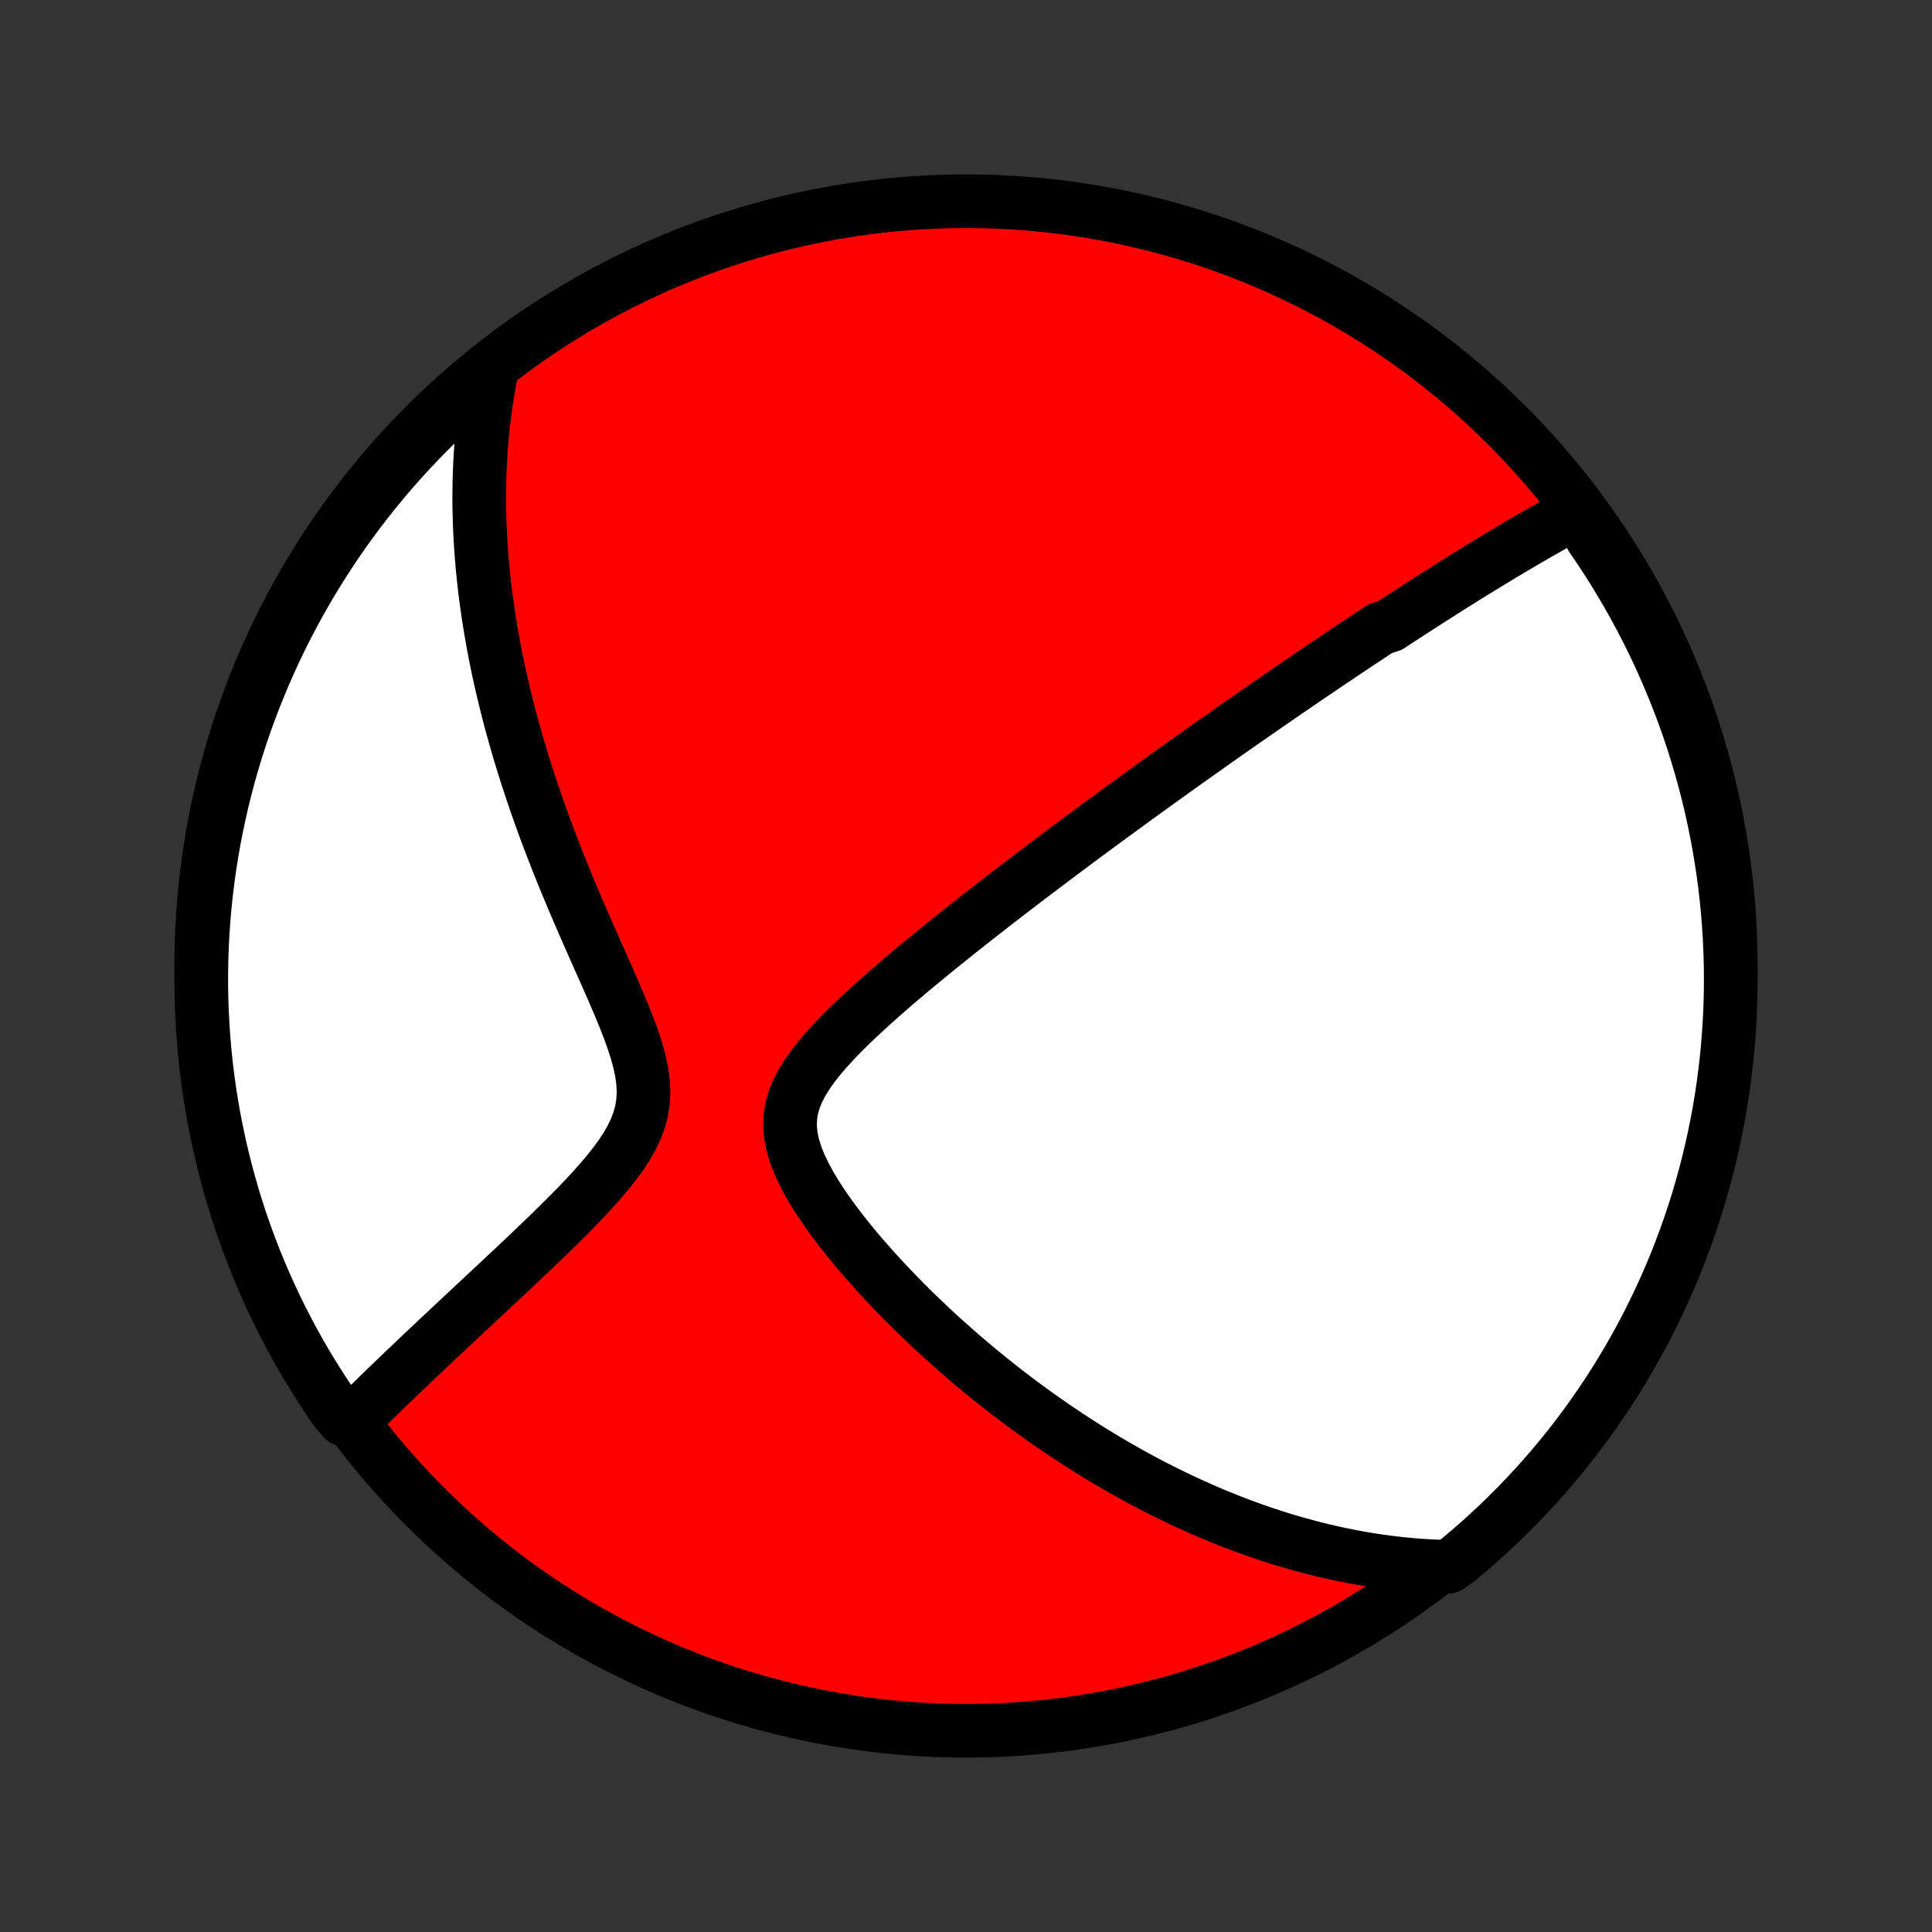 <?xml version="1.0" encoding="utf-8" standalone="no"?>
<!DOCTYPE svg PUBLIC "-//W3C//DTD SVG 1.1//EN"
  "http://www.w3.org/Graphics/SVG/1.1/DTD/svg11.dtd">
<!-- Created with matplotlib (http://matplotlib.org/) -->
<svg height="72pt" version="1.1" viewBox="0 0 72 72" width="72pt" xmlns="http://www.w3.org/2000/svg" xmlns:xlink="http://www.w3.org/1999/xlink">
 <rect x="0" y="0" width="72" height="72" fill="#333333" stroke="none"/>
 <defs>
  <style type="text/css">
*{stroke-linecap:butt;stroke-linejoin:round;}
  </style>
 </defs>
 <g id="figure_1">
  <g id="patch_1">
   <path d="
M0 72
L72 72
L72 0
L0 0
z
" style="fill:none;"/>
  </g>
  <g id="axes_1">
   <g id="PatchCollection_1">
    <defs>
     <path d="
M36 -7.5
C43.558 -7.5 50.808 -10.503 56.153 -15.848
C61.497 -21.192 64.5 -28.442 64.5 -36
C64.5 -43.558 61.497 -50.808 56.153 -56.153
C50.808 -61.497 43.558 -64.5 36 -64.5
C28.442 -64.5 21.192 -61.497 15.848 -56.153
C10.503 -50.808 7.5 -43.558 7.5 -36
C7.5 -28.442 10.503 -21.192 15.848 -15.848
C21.192 -10.503 28.442 -7.5 36 -7.5
z
" id="C0_0_a811fe30f3"/>
     <path d="
M58.799 -52.939
L58.603 -52.833
L58.408 -52.727
L58.215 -52.62
L58.022 -52.513
L57.83 -52.405
L57.639 -52.297
L57.449 -52.189
L57.26 -52.081
L57.072 -51.972
L56.884 -51.863
L56.697 -51.754
L56.511 -51.644
L56.326 -51.534
L56.141 -51.424
L55.957 -51.314
L55.774 -51.203
L55.591 -51.092
L55.408 -50.981
L55.226 -50.87
L55.044 -50.758
L54.863 -50.647
L54.682 -50.535
L54.502 -50.422
L54.322 -50.309
L54.142 -50.197
L53.962 -50.083
L53.782 -49.97
L53.603 -49.856
L53.423 -49.741
L53.244 -49.627
L53.064 -49.511
L52.885 -49.396
L52.705 -49.28
L52.525 -49.163
L52.345 -49.046
L52.165 -48.929
L51.984 -48.811
L51.804 -48.692
L51.441 -48.573
L51.259 -48.453
L51.076 -48.333
L50.893 -48.211
L50.709 -48.09
L50.525 -47.967
L50.339 -47.843
L50.153 -47.719
L49.967 -47.594
L49.779 -47.468
L49.59 -47.341
L49.401 -47.213
L49.21 -47.085
L49.019 -46.955
L48.826 -46.824
L48.632 -46.692
L48.437 -46.559
L48.241 -46.425
L48.043 -46.289
L47.843 -46.152
L47.643 -46.014
L47.441 -45.875
L47.237 -45.734
L47.031 -45.592
L46.824 -45.448
L46.615 -45.303
L46.404 -45.156
L46.192 -45.008
L45.977 -44.858
L45.761 -44.706
L45.542 -44.552
L45.321 -44.397
L45.098 -44.239
L44.873 -44.08
L44.645 -43.918
L44.415 -43.755
L44.182 -43.59
L43.947 -43.422
L43.71 -43.252
L43.47 -43.08
L43.227 -42.905
L42.981 -42.728
L42.733 -42.549
L42.482 -42.367
L42.227 -42.182
L41.97 -41.995
L41.71 -41.806
L41.447 -41.613
L41.181 -41.418
L40.911 -41.22
L40.639 -41.019
L40.364 -40.815
L40.085 -40.608
L39.803 -40.398
L39.518 -40.185
L39.229 -39.968
L38.938 -39.749
L38.643 -39.526
L38.346 -39.301
L38.045 -39.072
L37.742 -38.839
L37.435 -38.604
L37.126 -38.365
L36.814 -38.122
L36.499 -37.877
L36.182 -37.628
L35.863 -37.375
L35.542 -37.12
L35.22 -36.861
L34.896 -36.599
L34.571 -36.333
L34.245 -36.065
L33.919 -35.793
L33.593 -35.518
L33.268 -35.24
L32.945 -34.959
L32.624 -34.674
L32.307 -34.387
L31.994 -34.097
L31.687 -33.804
L31.388 -33.507
L31.098 -33.208
L30.82 -32.905
L30.556 -32.599
L30.311 -32.289
L30.087 -31.976
L29.89 -31.658
L29.723 -31.336
L29.592 -31.009
L29.499 -30.677
L29.449 -30.338
L29.442 -29.995
L29.477 -29.646
L29.552 -29.293
L29.664 -28.936
L29.809 -28.576
L29.981 -28.215
L30.177 -27.853
L30.393 -27.492
L30.625 -27.132
L30.872 -26.775
L31.131 -26.42
L31.4 -26.069
L31.677 -25.722
L31.961 -25.38
L32.251 -25.042
L32.545 -24.709
L32.843 -24.381
L33.145 -24.059
L33.449 -23.743
L33.755 -23.432
L34.062 -23.127
L34.371 -22.829
L34.68 -22.536
L34.989 -22.249
L35.299 -21.969
L35.608 -21.695
L35.917 -21.427
L36.225 -21.165
L36.532 -20.909
L36.838 -20.659
L37.143 -20.415
L37.446 -20.177
L37.748 -19.945
L38.048 -19.719
L38.347 -19.499
L38.644 -19.284
L38.939 -19.075
L39.233 -18.871
L39.524 -18.673
L39.813 -18.48
L40.101 -18.292
L40.386 -18.109
L40.67 -17.931
L40.952 -17.758
L41.231 -17.59
L41.509 -17.427
L41.784 -17.268
L42.058 -17.113
L42.33 -16.963
L42.599 -16.817
L42.867 -16.676
L43.134 -16.538
L43.398 -16.405
L43.66 -16.276
L43.921 -16.15
L44.181 -16.028
L44.438 -15.91
L44.694 -15.795
L44.949 -15.684
L45.202 -15.576
L45.453 -15.472
L45.703 -15.371
L45.952 -15.273
L46.2 -15.179
L46.446 -15.087
L46.691 -14.999
L46.935 -14.914
L47.178 -14.831
L47.42 -14.752
L47.661 -14.675
L47.901 -14.601
L48.141 -14.53
L48.379 -14.462
L48.617 -14.397
L48.854 -14.334
L49.091 -14.274
L49.327 -14.216
L49.563 -14.161
L49.798 -14.109
L50.033 -14.059
L50.268 -14.012
L50.503 -13.967
L50.737 -13.925
L50.971 -13.886
L51.206 -13.849
L51.44 -13.814
L51.674 -13.783
L51.909 -13.753
L52.144 -13.727
L52.379 -13.703
L52.615 -13.681
L52.85 -13.662
L53.087 -13.646
L53.324 -13.633
L53.562 -13.622
L53.98 -13.614
L54.363 -13.887
L54.74 -14.204
L55.112 -14.528
L55.478 -14.858
L55.838 -15.195
L56.192 -15.538
L56.54 -15.887
L56.882 -16.243
L57.217 -16.604
L57.546 -16.972
L57.868 -17.345
L58.184 -17.724
L58.493 -18.108
L58.795 -18.498
L59.09 -18.893
L59.378 -19.294
L59.659 -19.699
L59.933 -20.11
L60.199 -20.525
L60.458 -20.945
L60.71 -21.37
L60.954 -21.799
L61.191 -22.232
L61.419 -22.67
L61.64 -23.112
L61.854 -23.557
L62.059 -24.007
L62.256 -24.46
L62.446 -24.916
L62.627 -25.376
L62.8 -25.839
L62.966 -26.305
L63.123 -26.775
L63.271 -27.247
L63.411 -27.721
L63.543 -28.199
L63.667 -28.678
L63.782 -29.16
L63.889 -29.644
L63.987 -30.13
L64.077 -30.617
L64.158 -31.107
L64.23 -31.597
L64.294 -32.09
L64.35 -32.583
L64.396 -33.077
L64.434 -33.572
L64.464 -34.068
L64.485 -34.565
L64.497 -35.062
L64.5 -35.559
L64.495 -36.056
L64.481 -36.554
L64.458 -37.051
L64.427 -37.548
L64.387 -38.044
L64.338 -38.54
L64.281 -39.035
L64.215 -39.529
L64.14 -40.022
L64.057 -40.514
L63.965 -41.005
L63.865 -41.493
L63.757 -41.981
L63.64 -42.466
L63.514 -42.95
L63.38 -43.431
L63.238 -43.91
L63.088 -44.387
L62.929 -44.861
L62.762 -45.332
L62.587 -45.801
L62.404 -46.266
L62.212 -46.729
L62.013 -47.188
L61.806 -47.644
L61.591 -48.096
L61.368 -48.544
L61.138 -48.989
L60.899 -49.43
L60.653 -49.866
L60.4 -50.299
L60.139 -50.727
L59.871 -51.151
L59.596 -51.569
L59.313 -51.984
z
" id="C0_1_fa42bdb9bf"/>
     <path d="
M18.33 -58.228
L18.283 -57.994
L18.239 -57.759
L18.197 -57.523
L18.157 -57.287
L18.12 -57.049
L18.085 -56.811
L18.053 -56.571
L18.024 -56.33
L17.997 -56.087
L17.972 -55.844
L17.95 -55.599
L17.93 -55.352
L17.912 -55.104
L17.898 -54.854
L17.885 -54.603
L17.875 -54.35
L17.868 -54.095
L17.863 -53.838
L17.86 -53.579
L17.86 -53.318
L17.863 -53.055
L17.869 -52.79
L17.877 -52.522
L17.887 -52.252
L17.901 -51.98
L17.917 -51.705
L17.936 -51.428
L17.959 -51.148
L17.983 -50.866
L18.011 -50.58
L18.042 -50.292
L18.076 -50.001
L18.113 -49.707
L18.154 -49.41
L18.197 -49.11
L18.244 -48.806
L18.295 -48.499
L18.349 -48.19
L18.406 -47.876
L18.467 -47.559
L18.532 -47.239
L18.601 -46.915
L18.673 -46.588
L18.75 -46.257
L18.83 -45.923
L18.915 -45.584
L19.003 -45.242
L19.096 -44.897
L19.194 -44.548
L19.295 -44.194
L19.401 -43.838
L19.512 -43.477
L19.627 -43.113
L19.747 -42.745
L19.871 -42.374
L20 -41.999
L20.133 -41.621
L20.271 -41.239
L20.414 -40.855
L20.562 -40.467
L20.713 -40.075
L20.869 -39.682
L21.03 -39.285
L21.194 -38.886
L21.363 -38.484
L21.534 -38.081
L21.709 -37.676
L21.887 -37.269
L22.067 -36.861
L22.248 -36.452
L22.43 -36.042
L22.612 -35.633
L22.792 -35.223
L22.969 -34.815
L23.141 -34.408
L23.307 -34.003
L23.462 -33.6
L23.605 -33.202
L23.731 -32.807
L23.837 -32.418
L23.917 -32.035
L23.967 -31.658
L23.984 -31.29
L23.964 -30.93
L23.907 -30.578
L23.812 -30.235
L23.684 -29.9
L23.525 -29.573
L23.339 -29.252
L23.131 -28.937
L22.904 -28.628
L22.663 -28.324
L22.411 -28.025
L22.15 -27.73
L21.883 -27.439
L21.611 -27.153
L21.337 -26.87
L21.06 -26.592
L20.782 -26.317
L20.505 -26.046
L20.229 -25.778
L19.954 -25.515
L19.681 -25.255
L19.411 -24.999
L19.143 -24.747
L18.878 -24.498
L18.617 -24.253
L18.359 -24.012
L18.105 -23.775
L17.855 -23.541
L17.608 -23.311
L17.366 -23.085
L17.128 -22.862
L16.894 -22.643
L16.664 -22.428
L16.438 -22.216
L16.216 -22.007
L15.999 -21.802
L15.785 -21.601
L15.576 -21.402
L15.371 -21.208
L15.17 -21.016
L14.972 -20.827
L14.779 -20.642
L14.589 -20.46
L14.403 -20.28
L14.221 -20.104
L14.043 -19.93
L13.868 -19.759
L13.697 -19.591
L13.529 -19.426
L13.364 -19.263
L12.811 -19.103
L12.525 -19.431
L12.247 -19.838
L11.976 -20.251
L11.712 -20.668
L11.455 -21.089
L11.206 -21.515
L10.965 -21.946
L10.731 -22.381
L10.505 -22.82
L10.286 -23.263
L10.076 -23.71
L9.873 -24.16
L9.678 -24.615
L9.492 -25.072
L9.313 -25.533
L9.142 -25.998
L8.98 -26.465
L8.826 -26.935
L8.68 -27.408
L8.543 -27.884
L8.414 -28.362
L8.293 -28.842
L8.181 -29.325
L8.077 -29.809
L7.981 -30.296
L7.895 -30.784
L7.816 -31.273
L7.747 -31.765
L7.686 -32.257
L7.633 -32.751
L7.59 -33.245
L7.555 -33.741
L7.528 -34.237
L7.51 -34.734
L7.501 -35.231
L7.501 -35.728
L7.509 -36.226
L7.526 -36.723
L7.552 -37.22
L7.586 -37.717
L7.629 -38.213
L7.681 -38.709
L7.741 -39.203
L7.81 -39.697
L7.887 -40.19
L7.973 -40.681
L8.068 -41.171
L8.171 -41.66
L8.282 -42.146
L8.402 -42.631
L8.53 -43.114
L8.667 -43.594
L8.812 -44.072
L8.965 -44.548
L9.127 -45.021
L9.297 -45.492
L9.475 -45.959
L9.661 -46.424
L9.855 -46.885
L10.057 -47.343
L10.266 -47.798
L10.484 -48.249
L10.71 -48.696
L10.943 -49.139
L11.184 -49.579
L11.432 -50.014
L11.688 -50.445
L11.951 -50.872
L12.222 -51.294
L12.499 -51.711
L12.784 -52.124
L13.076 -52.531
L13.375 -52.934
L13.681 -53.331
L13.994 -53.724
L14.313 -54.111
L14.639 -54.492
L14.972 -54.867
L15.311 -55.237
L15.656 -55.601
L16.008 -55.959
L16.365 -56.312
L16.729 -56.657
L17.098 -56.997
L17.473 -57.33
L17.854 -57.657
z
" id="C0_2_07bc9b4efb"/>
    </defs>
    <g clip-path="url(#p1bffca34e9)">
     <use style="fill:#ff0000;stroke:#000000;stroke-width:2.0;" x="0.0" xlink:href="#C0_0_a811fe30f3" y="72.0"/>
    </g>
    <g clip-path="url(#p1bffca34e9)">
     <use style="fill:#ffffff;stroke:#000000;stroke-width:2.0;" x="0.0" xlink:href="#C0_1_fa42bdb9bf" y="72.0"/>
    </g>
    <g clip-path="url(#p1bffca34e9)">
     <use style="fill:#ffffff;stroke:#000000;stroke-width:2.0;" x="0.0" xlink:href="#C0_2_07bc9b4efb" y="72.0"/>
    </g>
   </g>
  </g>
 </g>
 <defs>
  <clipPath id="p1bffca34e9">
   <rect height="72.0" width="72.0" x="0.0" y="0.0"/>
  </clipPath>
 </defs>
</svg>

